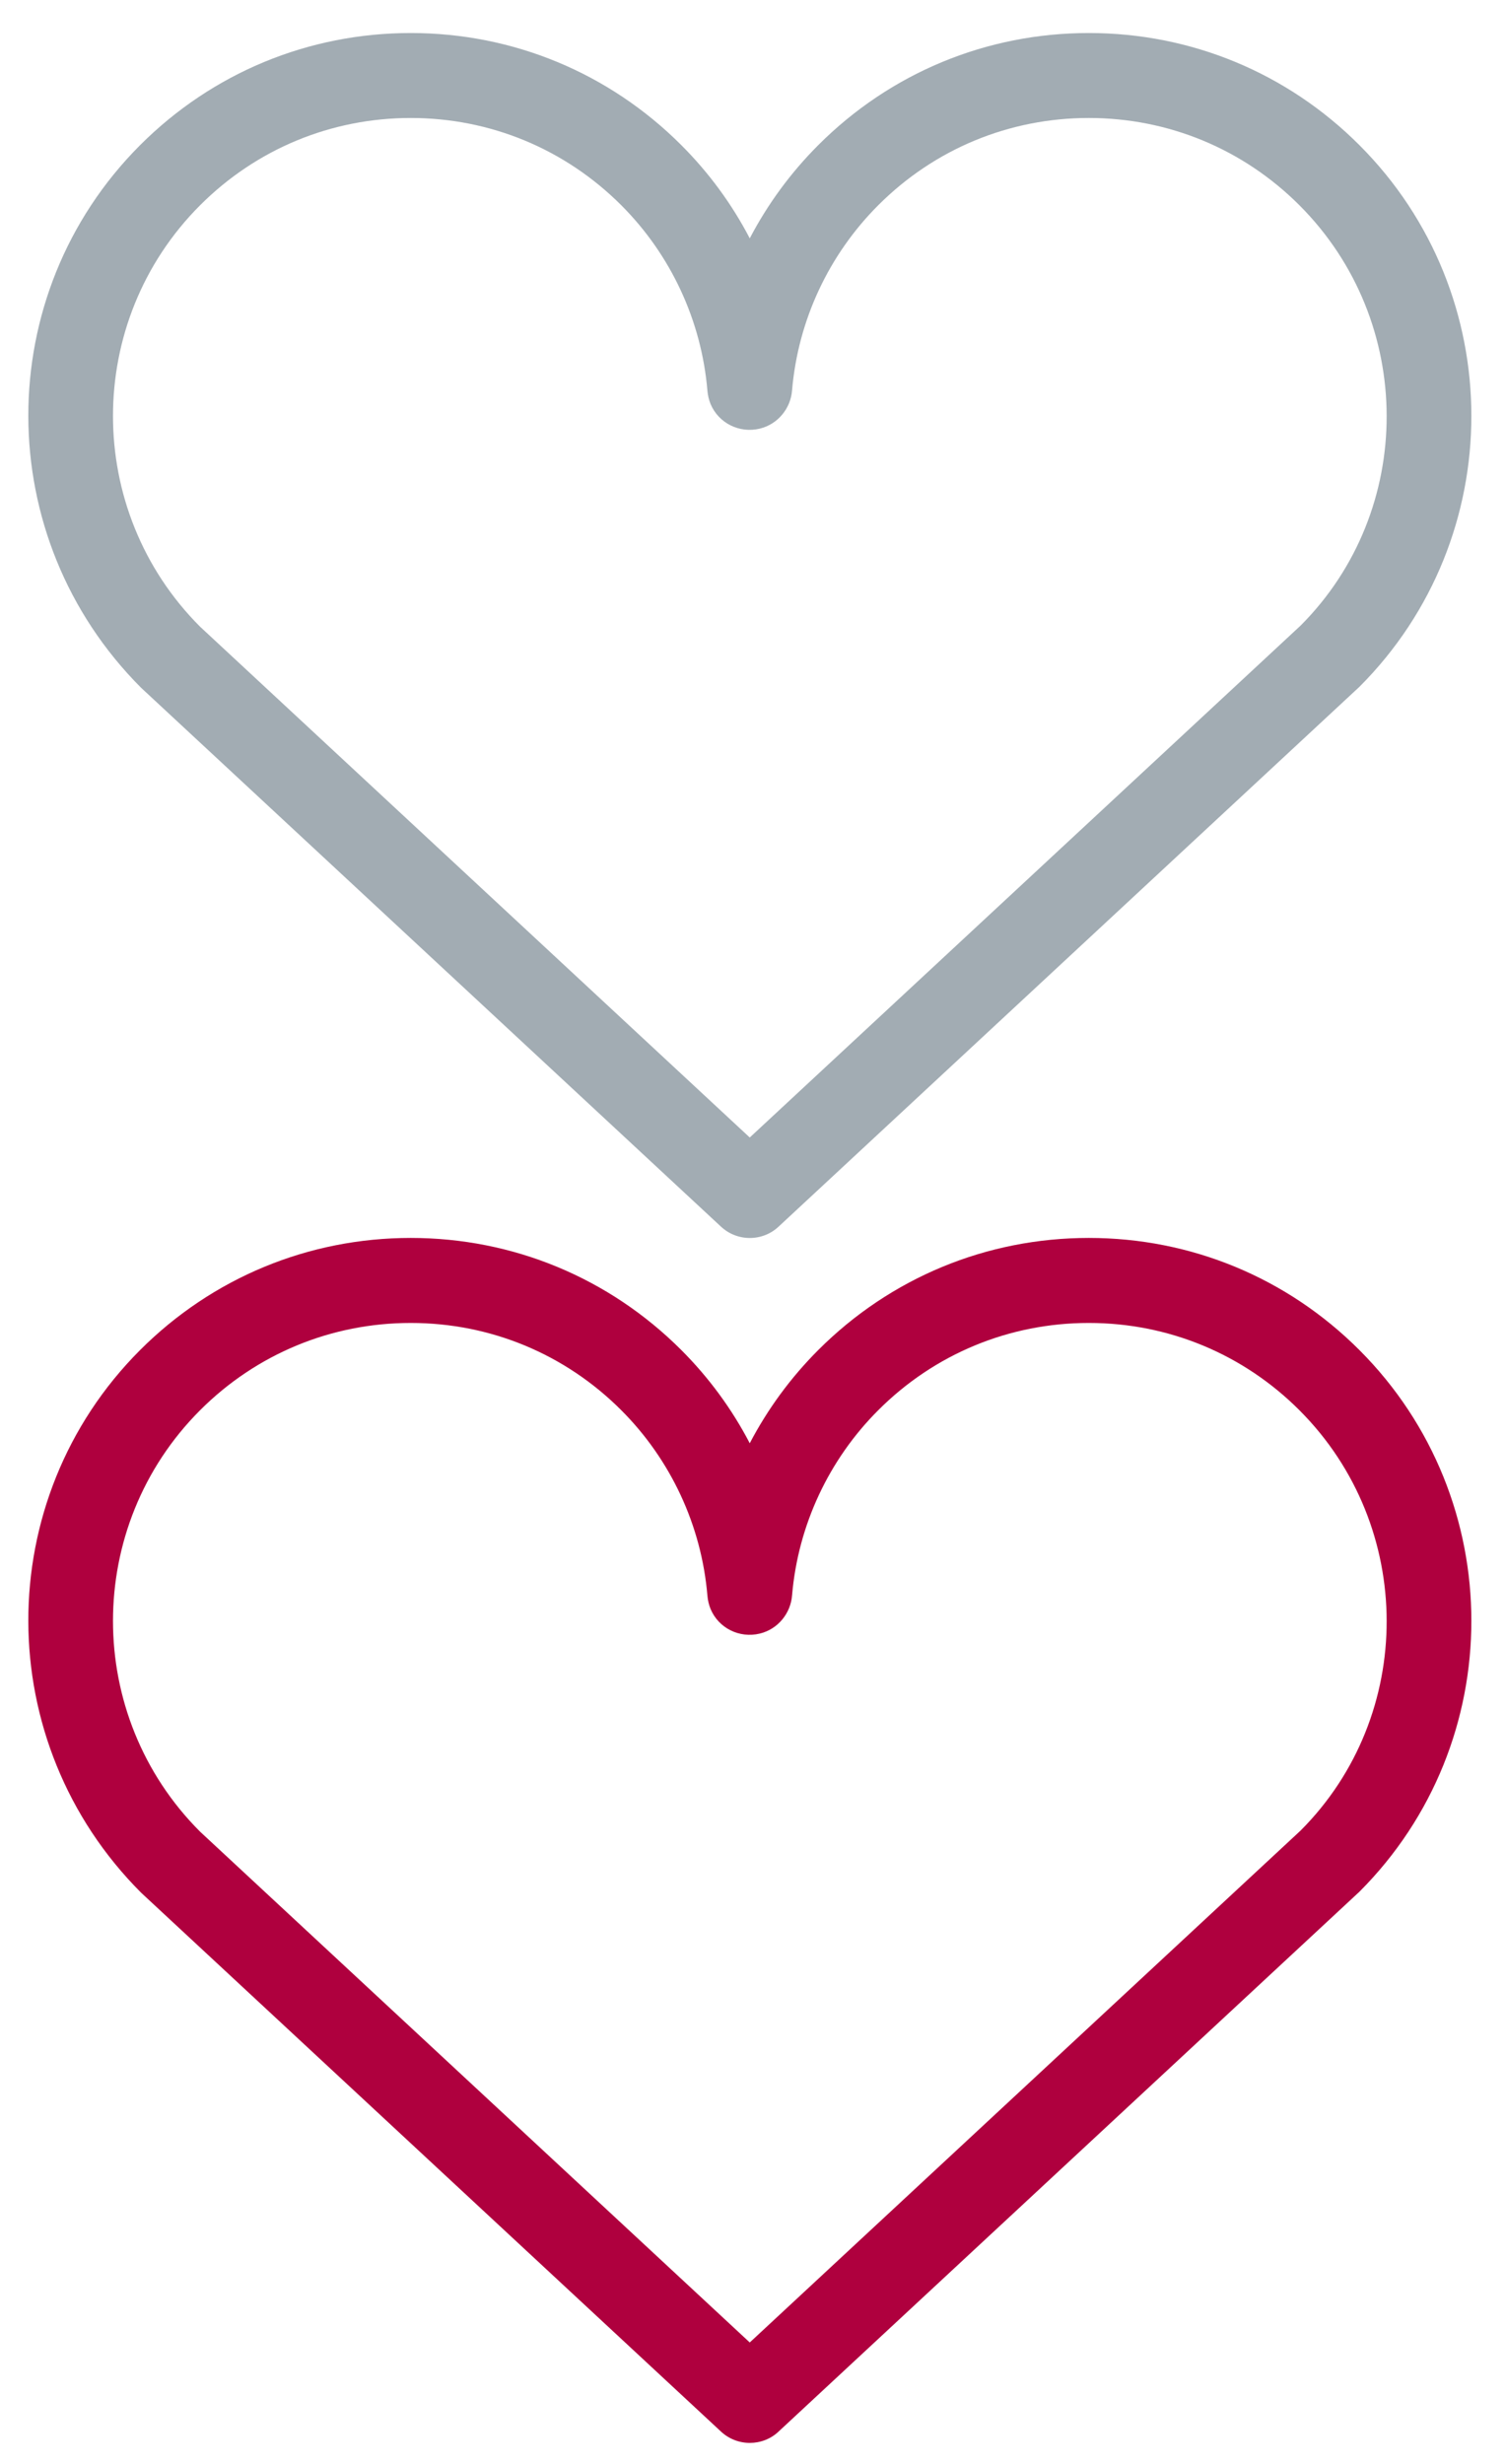 <?xml version="1.0" encoding="utf-8"?>
<!-- Generator: Adobe Illustrator 16.0.0, SVG Export Plug-In . SVG Version: 6.00 Build 0)  -->
<!DOCTYPE svg PUBLIC "-//W3C//DTD SVG 1.1//EN" "http://www.w3.org/Graphics/SVG/1.1/DTD/svg11.dtd">
<svg version="1.1" id="Layer_1" xmlns="http://www.w3.org/2000/svg" xmlns:xlink="http://www.w3.org/1999/xlink" x="0px" y="0px"
	 width="26.583px" height="43.5px" viewBox="0 0 26.583 43.5" enable-background="new 0 0 26.583 43.5" xml:space="preserve">
<g>
	<path fill="#A2ACB3" d="M13.244,21.856c-0.183,0-0.367-0.067-0.51-0.201l-10.24-9.511C-0.161,9.489-0.161,5.2,2.474,2.563
		c1.277-1.277,2.976-1.98,4.781-1.98s3.503,0.703,4.78,1.98c0.487,0.487,0.894,1.042,1.208,1.645
		c0.315-0.602,0.722-1.158,1.209-1.645c1.276-1.277,2.974-1.98,4.78-1.98s3.504,0.703,4.78,1.98c2.636,2.636,2.636,6.926,0,9.562
		l-10.259,9.53C13.611,21.789,13.427,21.856,13.244,21.856z M7.255,2.083c-1.405,0-2.727,0.547-3.721,1.541
		c-2.051,2.052-2.051,5.389,0,7.44l9.709,9.018l9.729-9.037c2.031-2.032,2.031-5.37-0.02-7.421c-0.993-0.993-2.314-1.541-3.72-1.541
		s-2.727,0.547-3.72,1.541c-0.875,0.875-1.415,2.032-1.521,3.261c-0.022,0.322-0.249,0.604-0.57,0.682
		c-0.359,0.087-0.727-0.094-0.87-0.434c-0.03-0.073-0.049-0.155-0.056-0.237l0,0c-0.104-1.232-0.644-2.395-1.521-3.272
		C9.981,2.631,8.661,2.083,7.255,2.083z"/>
</g>
<g>
	<path fill="#af003e" d="M13.244,43.128c-0.183,0-0.367-0.067-0.51-0.201l-10.24-9.511c-2.655-2.655-2.655-6.944-0.02-9.581
		c1.277-1.277,2.976-1.98,4.781-1.98s3.503,0.703,4.78,1.98c0.487,0.487,0.894,1.042,1.208,1.645
		c0.315-0.602,0.722-1.158,1.209-1.645c1.276-1.277,2.974-1.98,4.78-1.98s3.504,0.703,4.78,1.98c2.636,2.636,2.636,6.926,0,9.562
		l-10.259,9.53C13.611,43.062,13.427,43.128,13.244,43.128z M7.255,23.356c-1.405,0-2.727,0.547-3.721,1.541
		c-2.051,2.052-2.051,5.389,0,7.44l9.709,9.018l9.729-9.037c2.031-2.032,2.031-5.37-0.02-7.421c-0.993-0.993-2.314-1.541-3.72-1.541
		s-2.727,0.547-3.72,1.541c-0.875,0.875-1.415,2.032-1.521,3.261c-0.022,0.322-0.249,0.604-0.57,0.682
		c-0.359,0.087-0.727-0.094-0.87-0.434c-0.03-0.073-0.049-0.155-0.056-0.237l0,0c-0.104-1.232-0.644-2.395-1.521-3.272
		C9.981,23.903,8.661,23.356,7.255,23.356z"/>
</g>
</svg>
